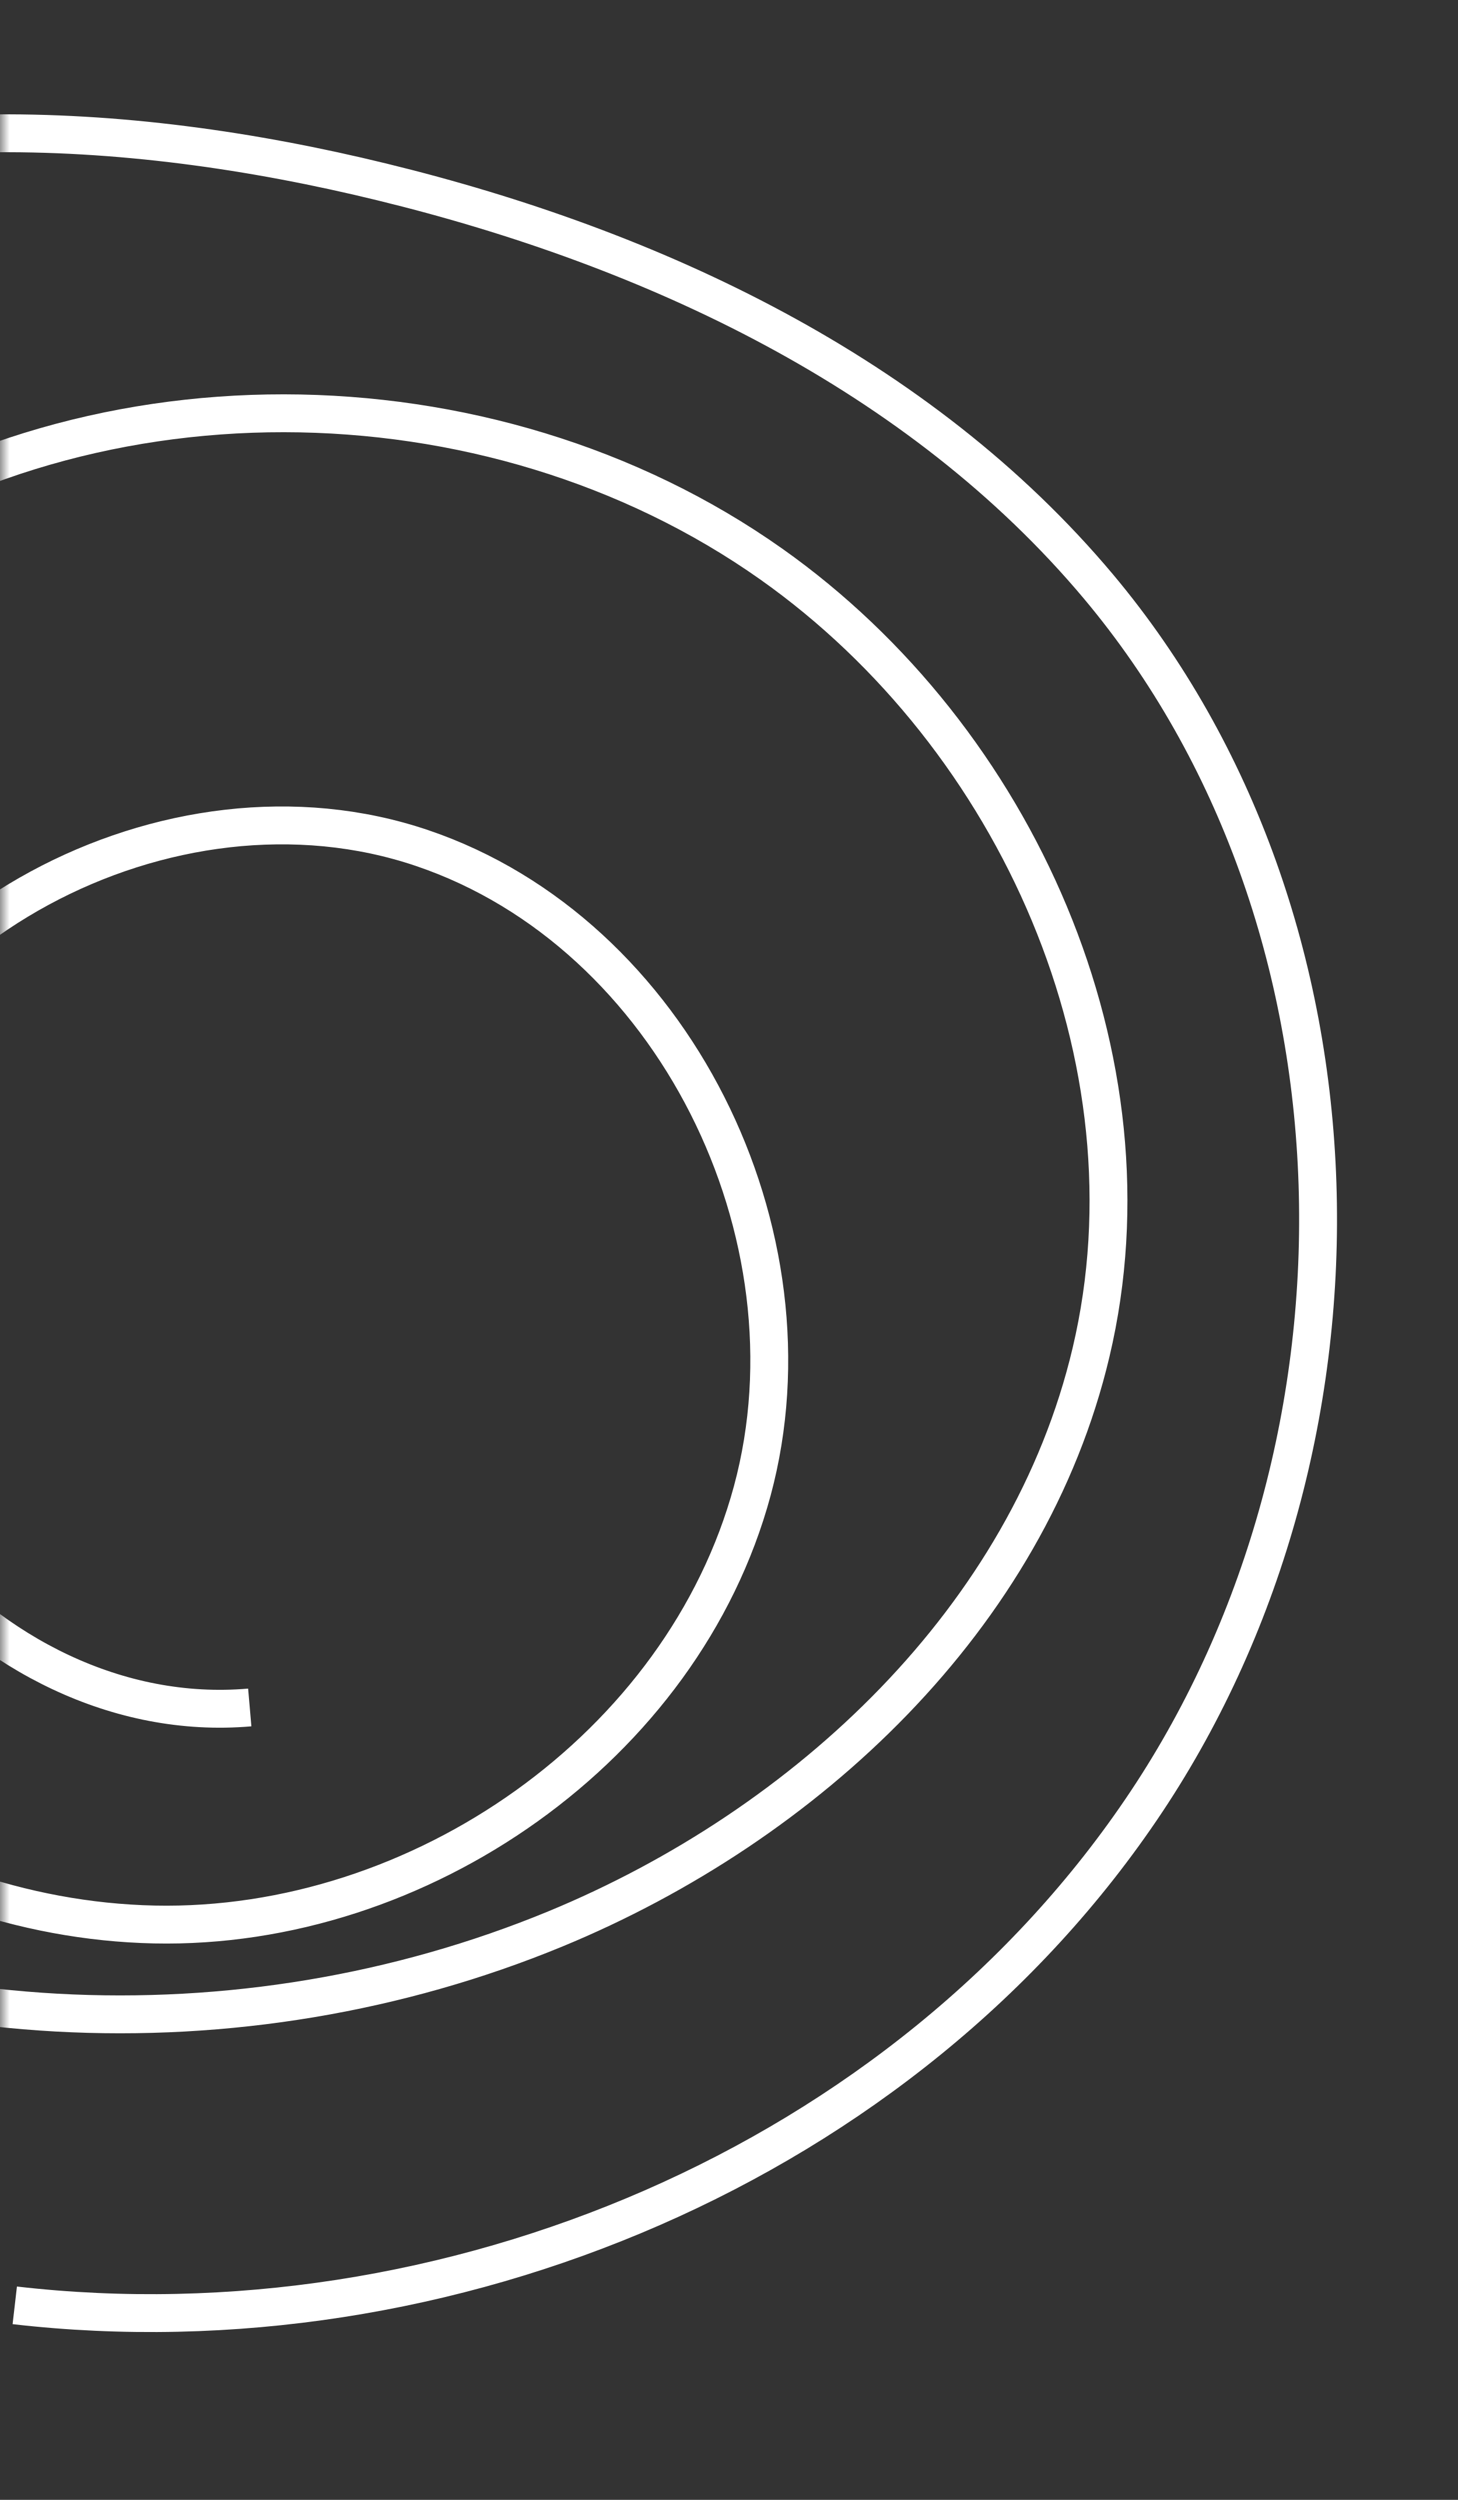 <svg width="77" height="132" fill="none" xmlns="http://www.w3.org/2000/svg"><rect width="100%" height="100%" fill="#333333" stroke="none"/><mask id="a" style="mask-type:luminance" maskUnits="userSpaceOnUse" x="0" y="0" width="77" height="132"><path d="M76.28 0H0v131.78h76.28V0z" fill="#fff"/></mask><g mask="url(#a)"><path d="M.78 121.73c22.79 2.63 47.06-7.5 59.77-26.6s12.21-46.56-2.53-64.15C48.55 19.69 34.49 13.1 20.18 9.61 6.47 6.26-8.47 5.56-21.36 11.31c-16.4 7.32-27.29 25.07-27.25 43.03.04 17.96 10.58 35.31 26.06 44.4 15.49 9.09 35.29 9.96 51.89 3.11 13.29-5.49 24.97-16.44 28.28-30.44 3.66-15.46-3.9-32.44-16.88-41.62-14.92-10.55-36.6-10.73-51.32.1-14.73 10.83-20.96 32.09-13.83 48.92 5.47 12.9 18.56 22.51 32.56 22.81 14.01.3 27.92-9.37 31.58-22.9 3.65-13.53-4.17-29.45-17.44-33.94-13.27-4.5-29.72 4.19-32.63 17.89-2.92 13.7 9.57 28.7 23.53 27.49" stroke="#fff" stroke-width="2" stroke-miterlimit="10"/></g></svg>